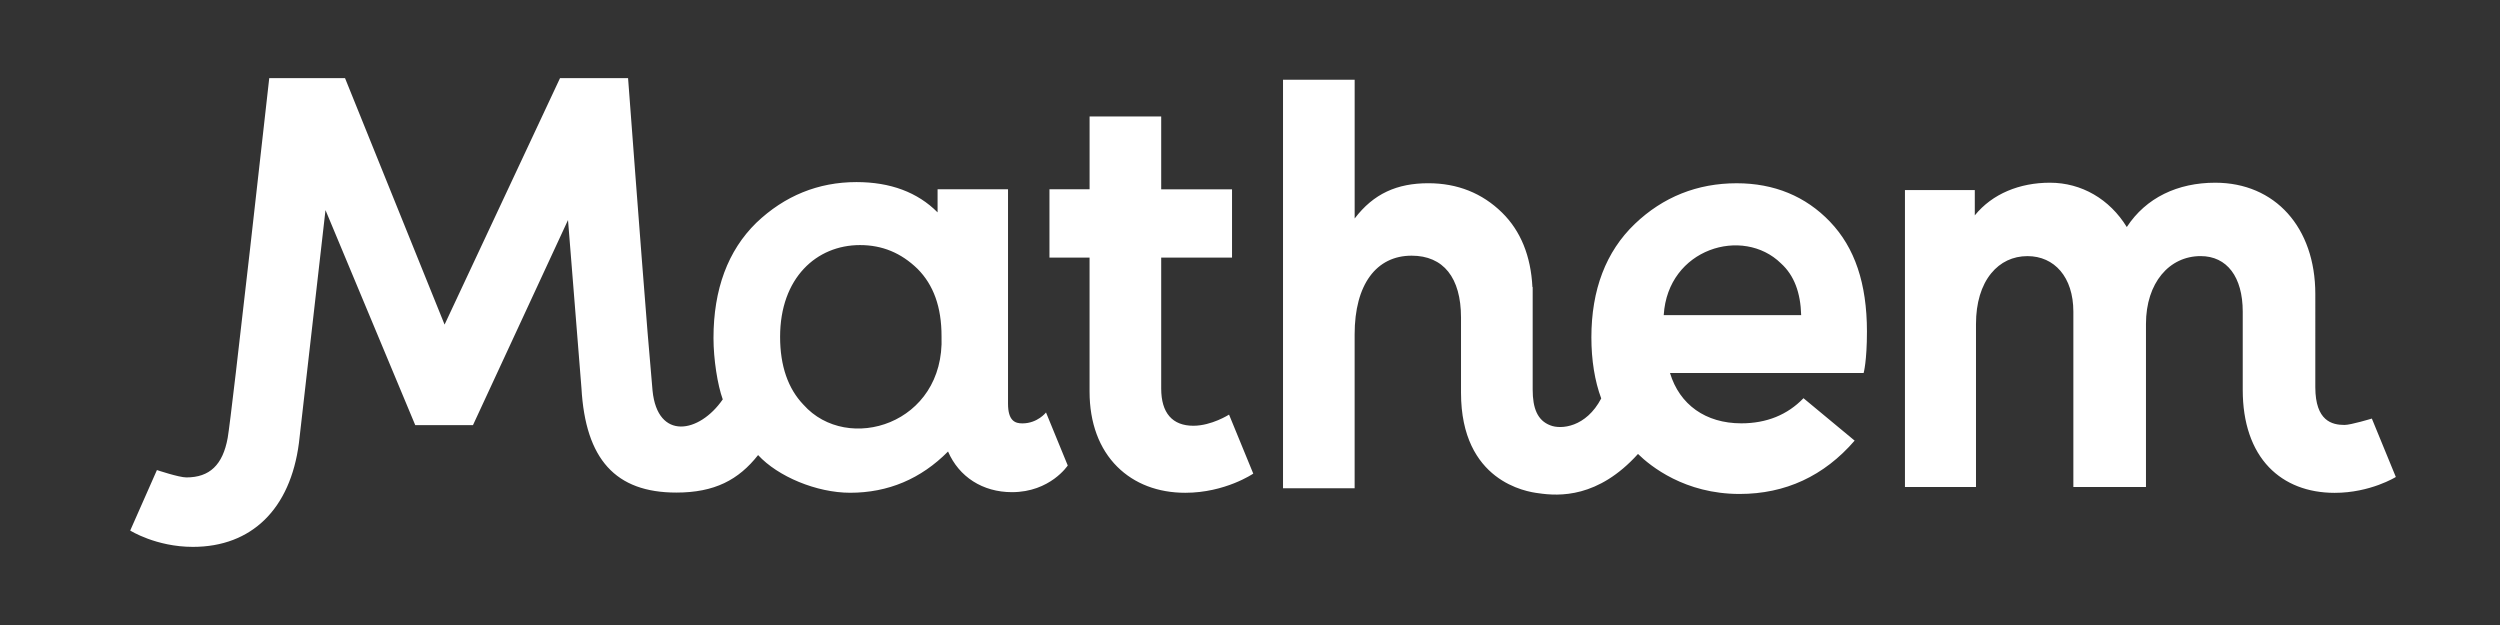 <svg focusable="false" aria-labelledby="mathem-logo" role="presentation" height="100%" width="100%" xmlns="http://www.w3.org/2000/svg" viewBox="0 0 96 24"><rect x="0" y="0" width="96" height="24" fill="#333333" stroke="none"/><path style="fill: white;" d="M91.079 16.073s-.805.245-1.048.245c-.48 0-1.119-.15-1.123-1.445V11.29c0-2.557-1.545-4.274-3.844-4.274-1.437 0-2.657.572-3.395 1.702-.659-1.072-1.737-1.702-2.951-1.702-1.16 0-2.209.42-2.886 1.254v-.972H73.15V18.7h2.728v-6.26c0-.806.202-1.479.584-1.945.353-.432.835-.66 1.393-.66 1.027 0 1.762.798 1.762 2.135v6.73h2.788v-6.26c0-1.583.897-2.606 2.099-2.606 1.012 0 1.617.8 1.617 2.136v3.01c0 1.251.348 2.276 1.01 2.964.617.642 1.489.981 2.519.981 1.374 0 2.35-.609 2.35-.609l-.921-2.243Zm-43.884-.152s-.668.428-1.37.428c-.809 0-1.235-.494-1.235-1.428V9.893h2.72V7.27h-2.72V4.473h-2.75v2.796h-1.541v2.624h1.54v5.144c0 1.198.369 2.196 1.066 2.888.657.653 1.56.998 2.61.998 1.535 0 2.61-.736 2.61-.736l-.93-2.266Zm-7.028-.083s-.324.42-.909.42c-.272 0-.55-.09-.55-.758V7.269h-2.705v.886c-.768-.773-1.813-1.163-3.115-1.163-1.466 0-2.76.526-3.846 1.563-1.091 1.067-1.644 2.555-1.644 4.426 0 .81.155 1.803.356 2.355-.899 1.304-2.503 1.587-2.696-.333-.082-.948-.116-1.318-.19-2.226-.256-3.159-.75-9.777-.75-9.777h-2.613l-4.433 9.464L13.249 3h-2.91S8.895 15.984 8.743 16.816c-.188 1.036-.693 1.517-1.586 1.517-.286 0-1.131-.283-1.131-.283L5 20.373S5.992 21 7.406 21c2.258 0 3.743-1.453 4.073-3.988l1.02-8.944 3.447 8.258h2.216l3.65-7.877.516 6.453c.154 2.738 1.311 4.013 3.643 4.013 1.47 0 2.39-.488 3.14-1.44.76.825 2.246 1.446 3.533 1.447 1.459 0 2.721-.533 3.761-1.584.42.973 1.33 1.561 2.454 1.561 1.47 0 2.143-1.024 2.143-1.024l-.835-2.037Zm-9.313-.296c-.592-.618-.898-1.488-.898-2.608 0-2.264 1.401-3.523 3.067-3.523.853 0 1.577.297 2.212.914.613.617.92 1.464.92 2.585.13 3.386-3.615 4.53-5.301 2.632Zm39.42-7.027c-.939-.98-2.146-1.478-3.587-1.478-1.51 0-2.827.526-3.912 1.563-1.106 1.06-1.666 2.524-1.666 4.357 0 .87.13 1.678.378 2.343-.581 1.11-1.546 1.2-1.957 1.032-.494-.187-.675-.662-.675-1.367v-3.943l-.01.003c-.06-1.199-.453-2.161-1.167-2.862-.763-.748-1.714-1.127-2.831-1.127-1.201 0-2.103.4-2.828 1.354V3.061h-2.751V18.75h2.75v-5.91c0-1.92.836-3.022 2.187-3.022 1.223 0 1.898.845 1.898 2.376v2.886c0 3.41 2.522 3.805 2.971 3.859.804.12 2.296.185 3.825-1.507.48.47 1.799 1.536 3.9 1.536 1.762 0 3.246-.69 4.419-2.048l-1.964-1.629c-.616.64-1.418.965-2.389.965-1.367 0-2.37-.716-2.737-1.933h7.436s.127-.447.127-1.598c-.002-1.838-.465-3.215-1.417-4.209Zm-6.387 3.586c.155-2.564 3.043-3.42 4.503-1.987.51.462.752 1.131.775 1.987h-5.278Z"></path></svg>